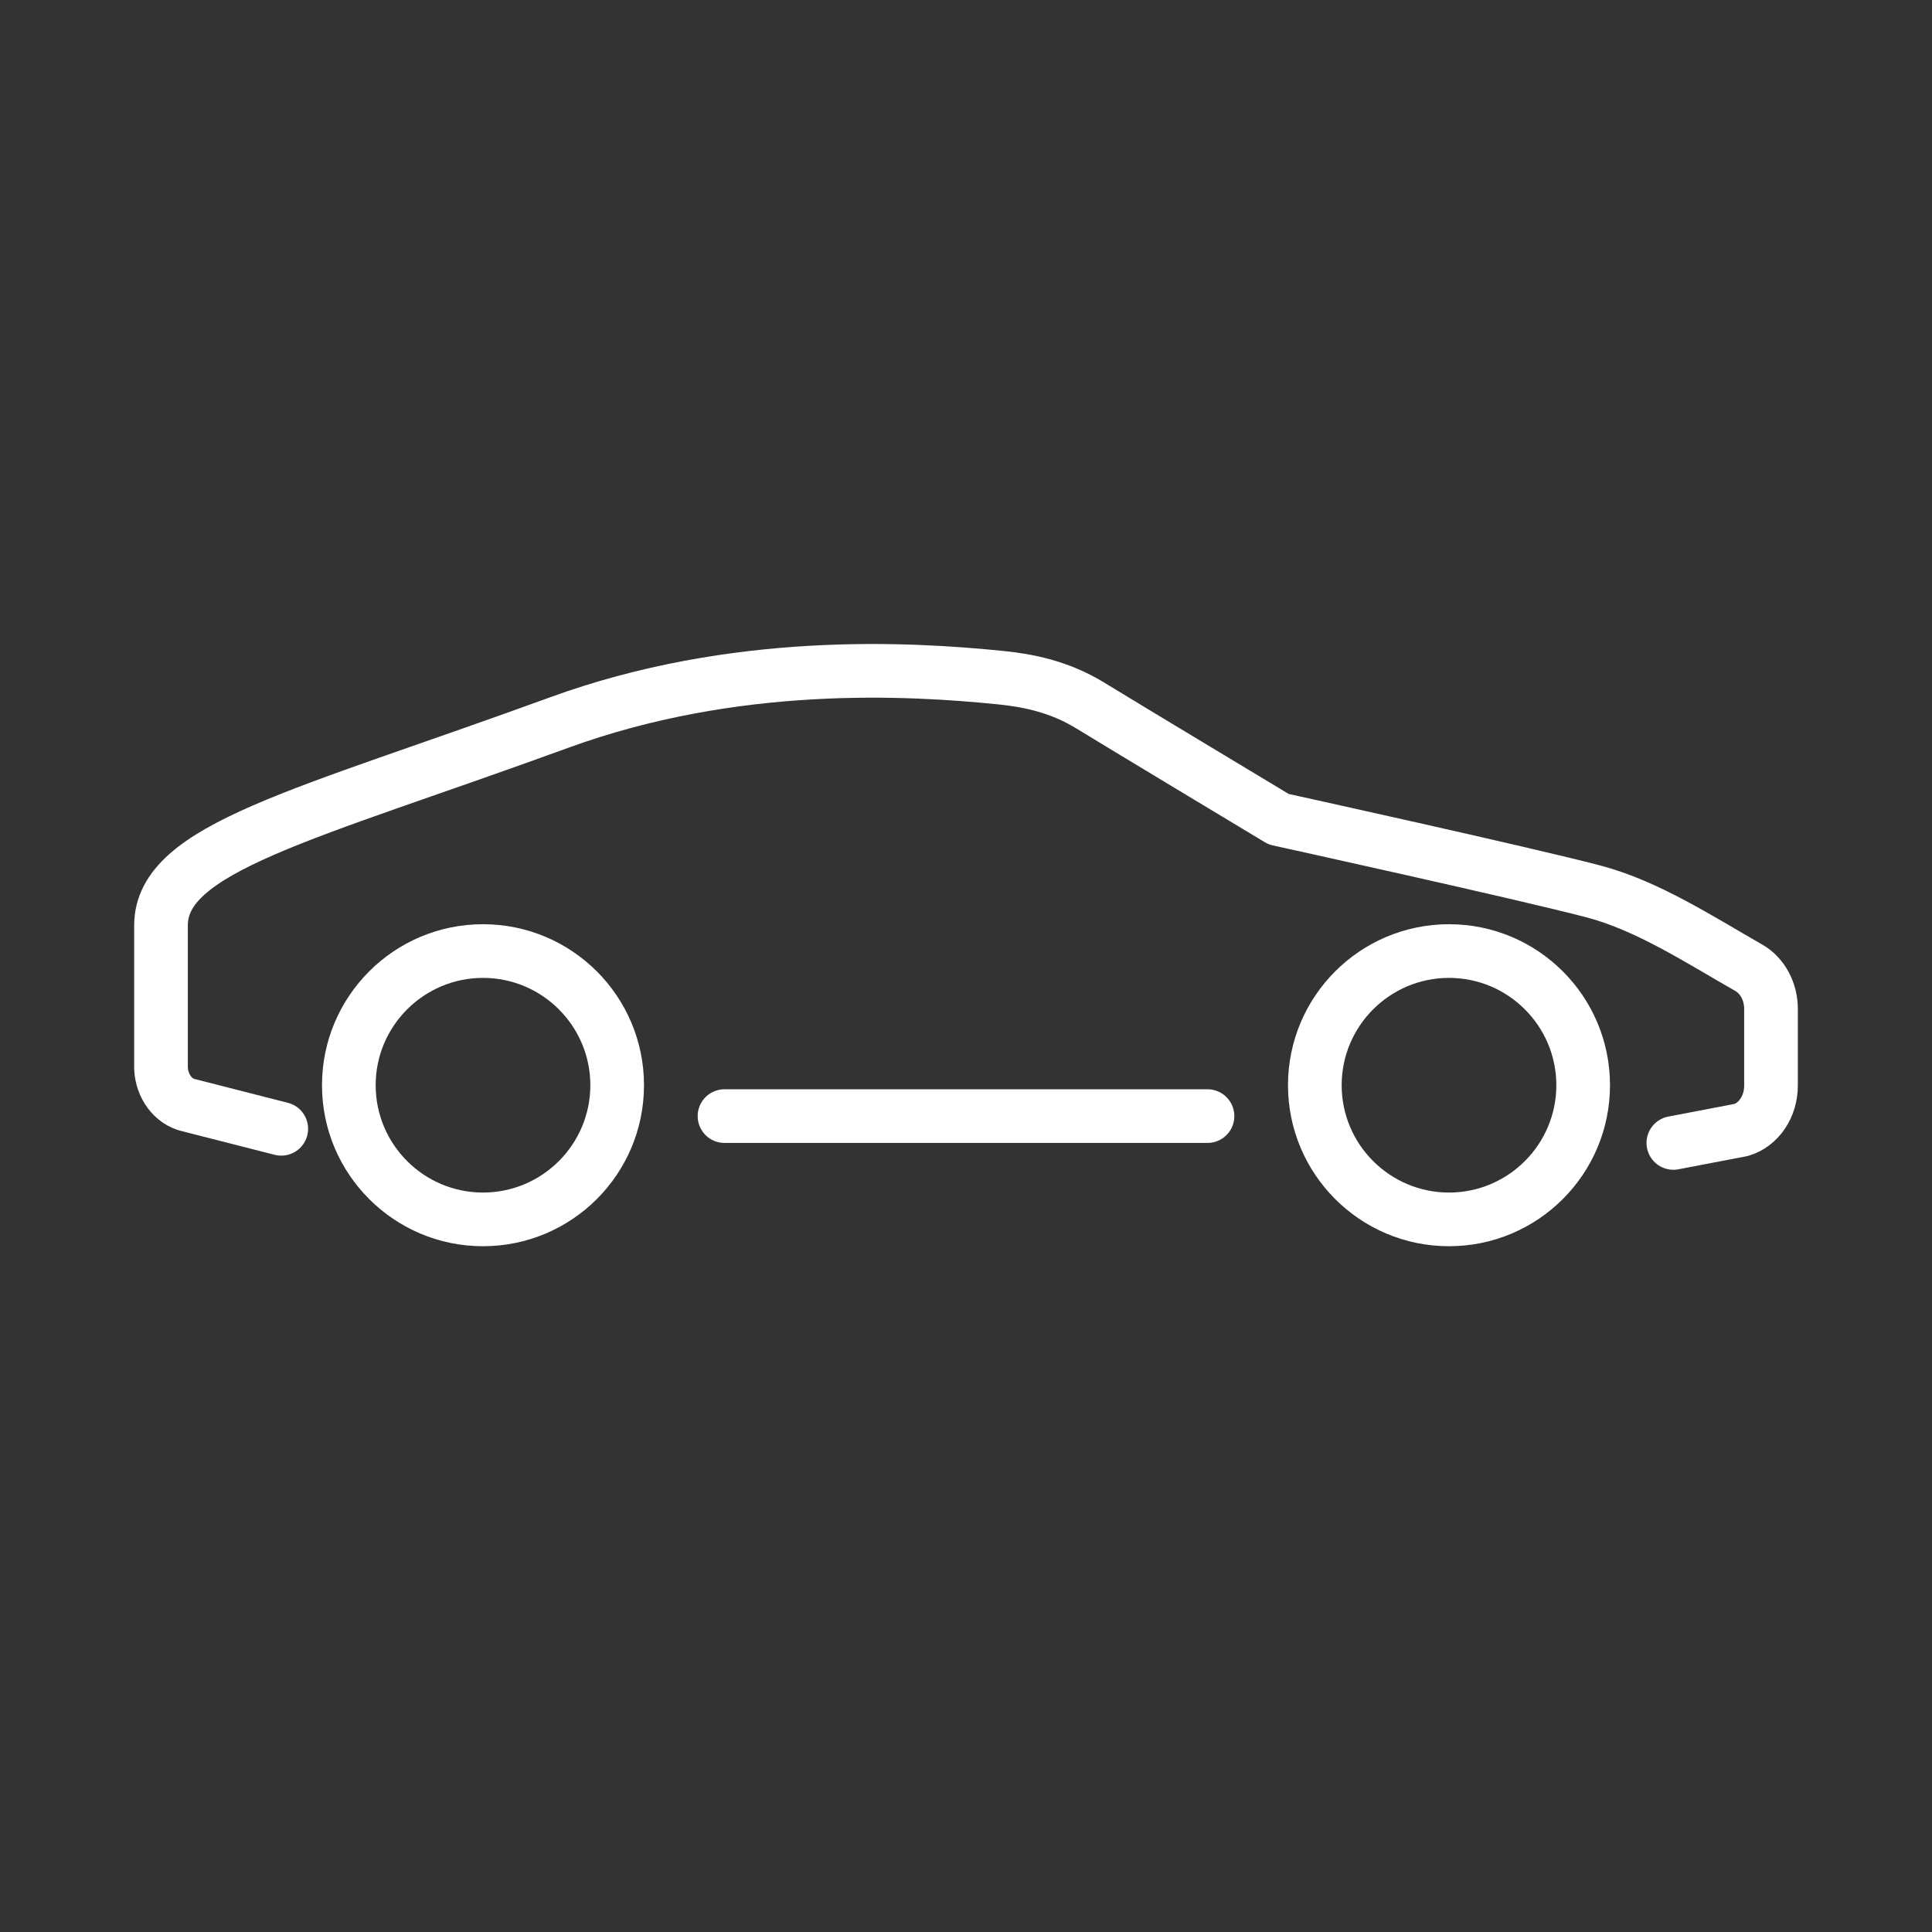 <?xml version="1.0" encoding="UTF-8"?>
<svg width="72px" height="72px" viewBox="0 0 72 72" version="1.1" xmlns="http://www.w3.org/2000/svg" xmlns:xlink="http://www.w3.org/1999/xlink">
    <rect x="0" y="0" width="72" height="72" fill="#333333" stroke="none"/>
    <title>7D502CFC-3BBE-4AE6-AFEB-1BDD66357E9F</title>
    <g id="styles" stroke="none" stroke-width="1" fill="none" fill-rule="evenodd">
        <g id="icon-sheet" transform="translate(-693, -727)">
            <g id="icon/144/car&amp;maitane-copy-2" transform="translate(693, 727)">
                <line x1="27" y1="41.594" x2="45" y2="41.594" id="Stroke-1" stroke="#FFFFFF" stroke-width="2" stroke-linecap="round" stroke-linejoin="round"></line>
                <path d="M62.361,42.594 L64.89,42.11 C65.544,41.915 66,41.237 66,40.459 L66,37.597 C66,36.947 65.679,36.356 65.174,36.067 C63.358,35.032 61.405,33.753 59.394,33.224 C56.816,32.544 47.652,30.53 47.652,30.53 C47.652,30.53 41.82,27.023 40.64,26.298 C39.462,25.574 38.282,25.355 37.299,25.255 C33.863,24.907 27.392,24.536 20.825,26.932 C11.271,30.417 6,31.594 6,34.491 L6,39.808 C6.029,40.488 6.456,41.056 7.035,41.188 L10.482,42.067" id="Stroke-2" stroke="#FFFFFF" stroke-width="2" stroke-linecap="round" stroke-linejoin="round"></path>
                <path d="M54,34.443 C50.687,34.443 48,37.13 48,40.443 C48,43.756 50.687,46.443 54,46.443 C57.313,46.443 60,43.756 60,40.443 C60,37.13 57.313,34.443 54,34.443 M54,36.443 C56.206,36.443 58,38.237 58,40.443 C58,42.649 56.206,44.443 54,44.443 C51.794,44.443 50,42.649 50,40.443 C50,38.237 51.794,36.443 54,36.443" id="Fill-4" fill="#FFFFFF"></path>
                <path d="M18,34.443 C14.687,34.443 12,37.13 12,40.443 C12,43.756 14.687,46.443 18,46.443 C21.313,46.443 24,43.756 24,40.443 C24,37.13 21.313,34.443 18,34.443 M18,36.443 C20.206,36.443 22,38.237 22,40.443 C22,42.649 20.206,44.443 18,44.443 C15.794,44.443 14,42.649 14,40.443 C14,38.237 15.794,36.443 18,36.443" id="Fill-6" fill="#FFFFFF"></path>
            </g>
        </g>
    </g>
</svg>
